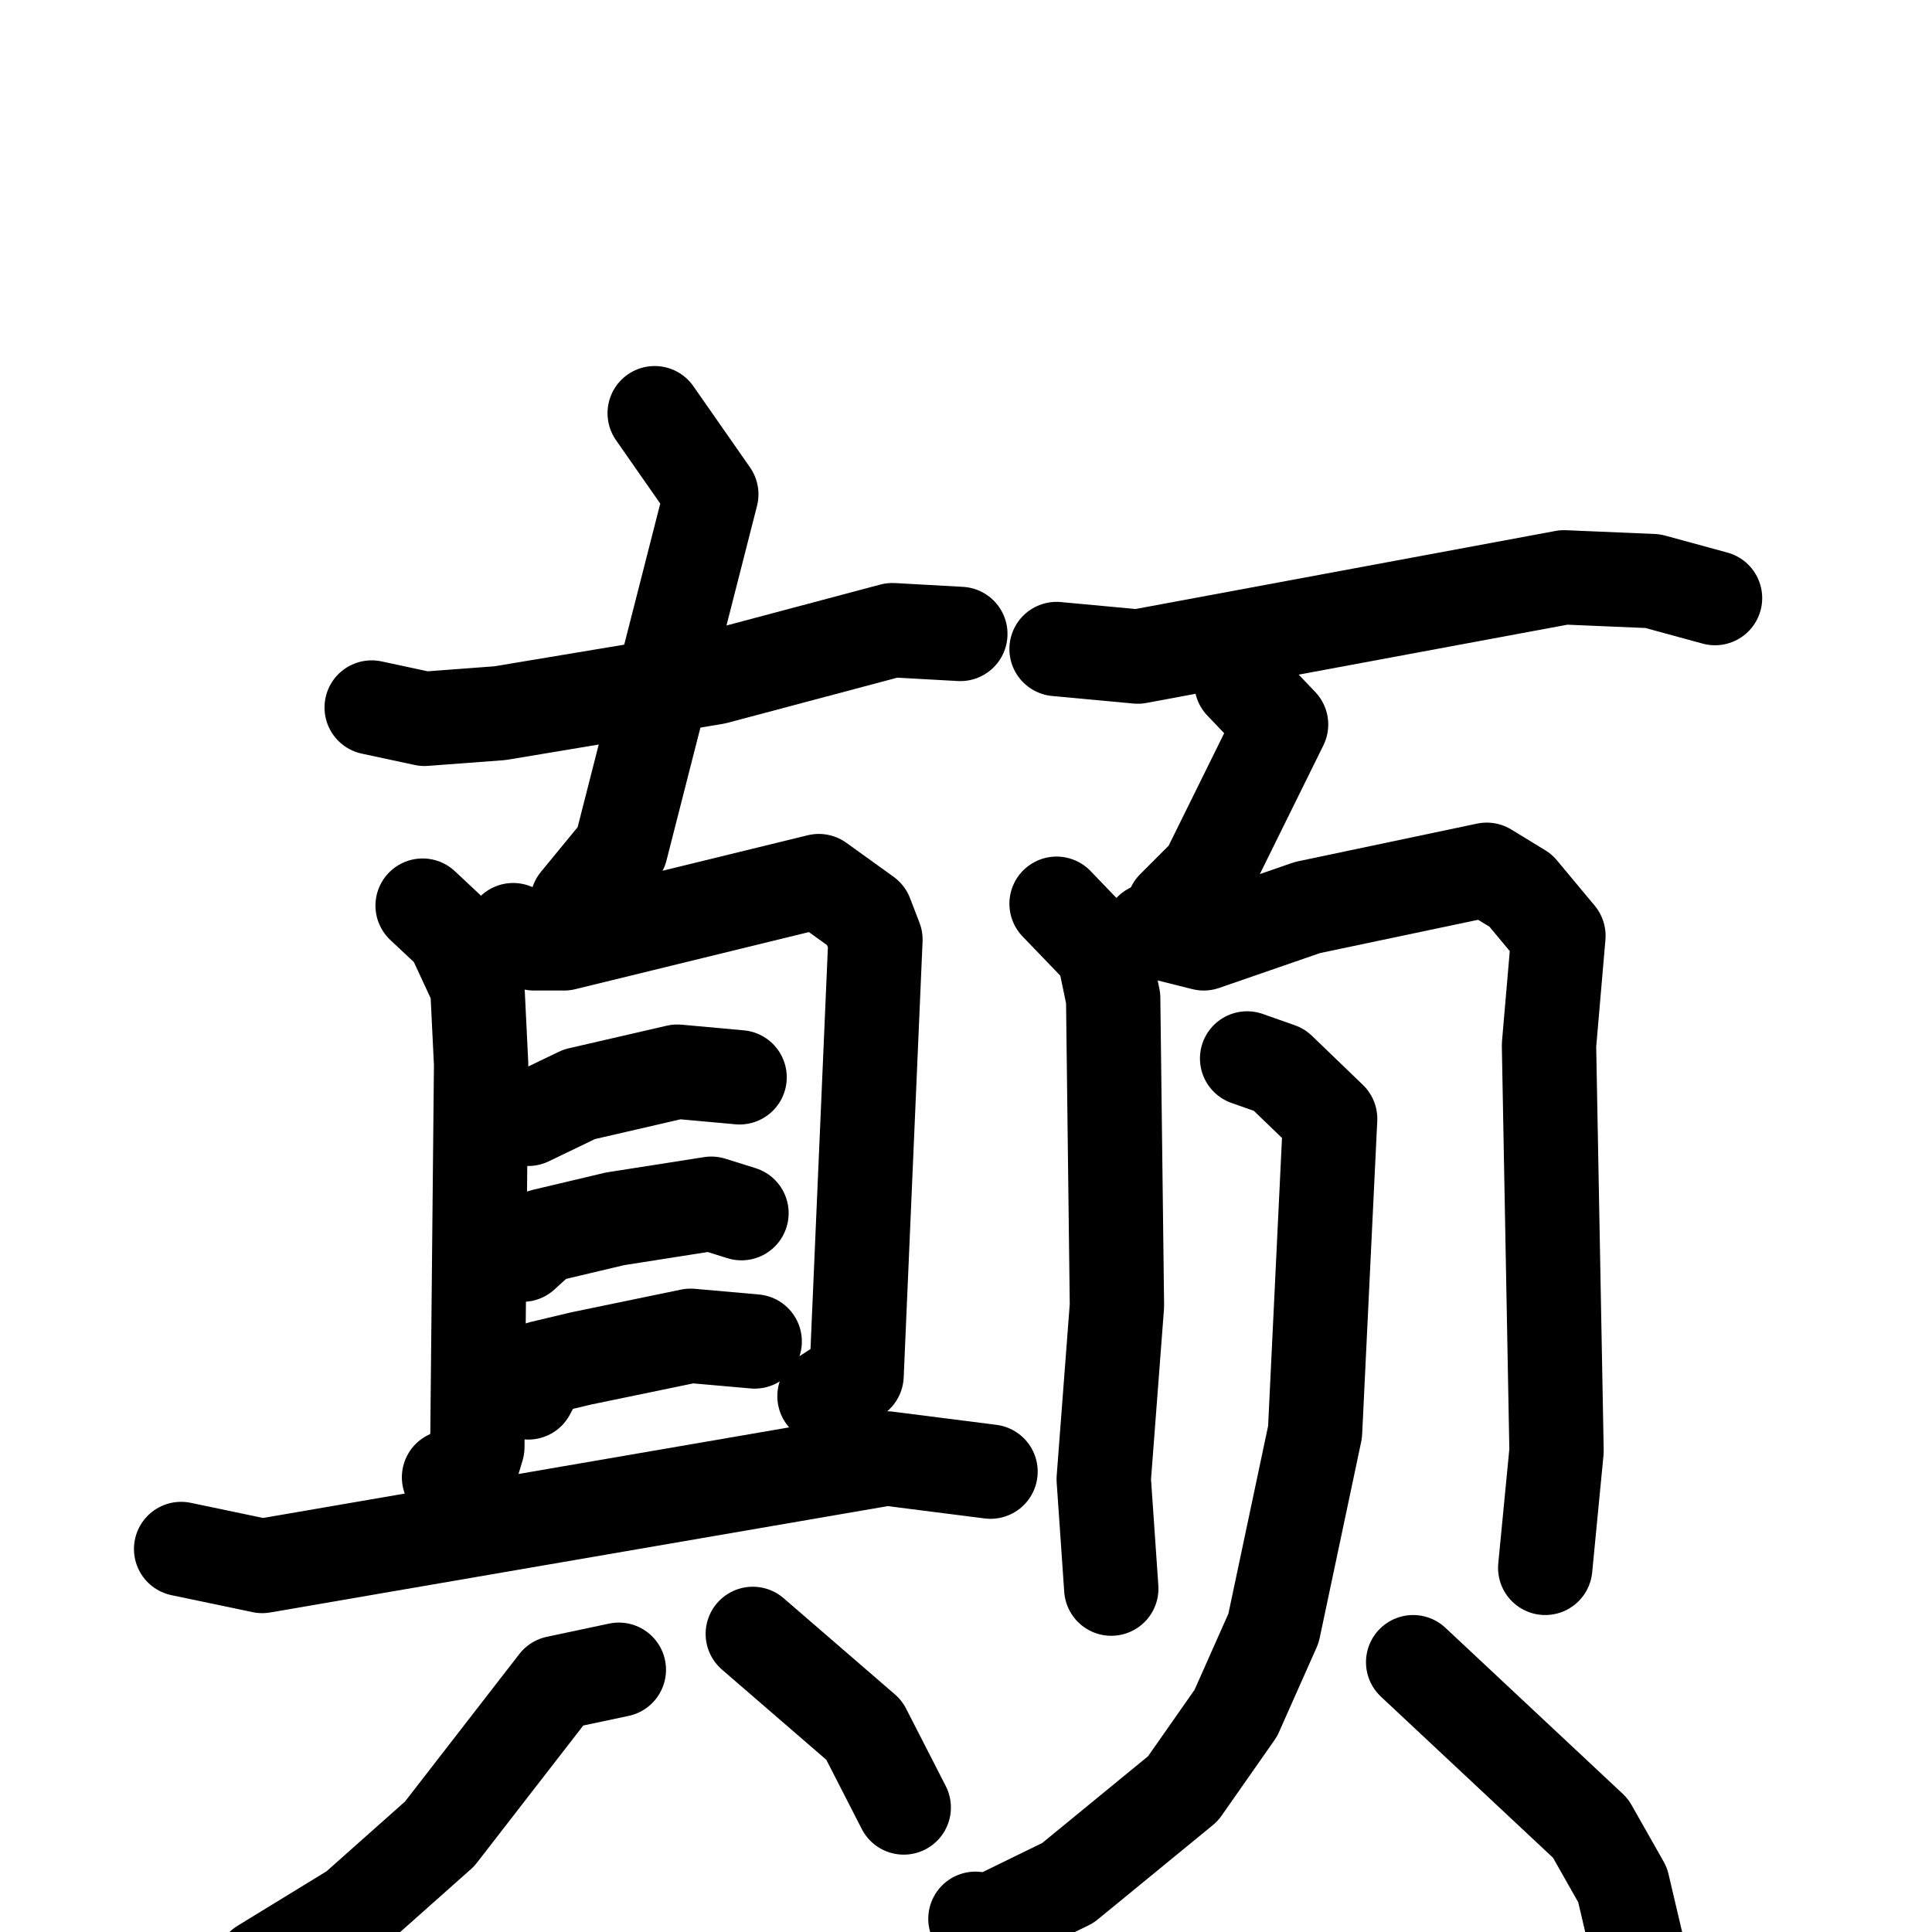 <svg xmlns="http://www.w3.org/2000/svg" viewBox="0 0 1024 1024">
  <g style="fill:none;stroke:#000000;stroke-width:50;stroke-linecap:round;stroke-linejoin:round;" transform="scale(1, 1) translate(0, 0)">
    <path d="M 197.0,375.0 L 225.0,381.0 L 265.0,378.0 L 379.0,359.0 L 473.0,334.0 L 509.0,336.0"/>
    <path d="M 347.0,219.0 L 377.0,262.0 L 329.0,450.0 L 306.0,478.0"/>
    <path d="M 224.0,480.0 L 240.0,495.0 L 253.0,523.0 L 255.0,564.0 L 253.0,767.0 L 250.0,777.0 L 238.0,783.0"/>
    <path d="M 272.0,493.0 L 283.0,500.0 L 299.0,500.0 L 434.0,467.0 L 459.0,485.0 L 464.0,498.0 L 454.0,729.0 L 437.0,740.0"/>
    <path d="M 280.0,593.0 L 307.0,580.0 L 359.0,568.0 L 392.0,571.0"/>
    <path d="M 277.0,665.0 L 288.0,655.0 L 326.0,646.0 L 377.0,638.0 L 393.0,643.0"/>
    <path d="M 280.0,738.0 L 287.0,725.0 L 308.0,720.0 L 366.0,708.0 L 400.0,711.0"/>
    <path d="M 96.0,821.0 L 139.0,830.0 L 470.0,773.0 L 525.0,780.0"/>
    <path d="M 328.0,885.0 L 295.0,892.0 L 233.0,972.0 L 188.0,1012.0 L 139.0,1042.0"/>
    <path d="M 399.0,866.0 L 458.0,917.0 L 479.0,958.0"/>
    <path d="M 560.0,344.0 L 603.0,348.0 L 829.0,306.0 L 876.0,308.0 L 909.0,317.0"/>
    <path d="M 658.0,362.0 L 679.0,384.0 L 640.0,463.0 L 622.0,481.0"/>
    <path d="M 560.0,479.0 L 585.0,505.0 L 590.0,529.0 L 592.0,692.0 L 585.0,784.0 L 589.0,842.0"/>
    <path d="M 610.0,493.0 L 638.0,500.0 L 693.0,481.0 L 788.0,461.0 L 806.0,472.0 L 826.0,496.0 L 821.0,554.0 L 825.0,769.0 L 819.0,831.0"/>
    <path d="M 661.0,561.0 L 678.0,567.0 L 705.0,593.0 L 697.0,759.0 L 675.0,863.0 L 655.0,908.0 L 627.0,948.0 L 566.0,998.0 L 523.0,1019.0 L 517.0,1017.0"/>
    <path d="M 749.0,881.0 L 843.0,969.0 L 860.0,999.0 L 868.0,1033.0"/>
  </g>
</svg>
